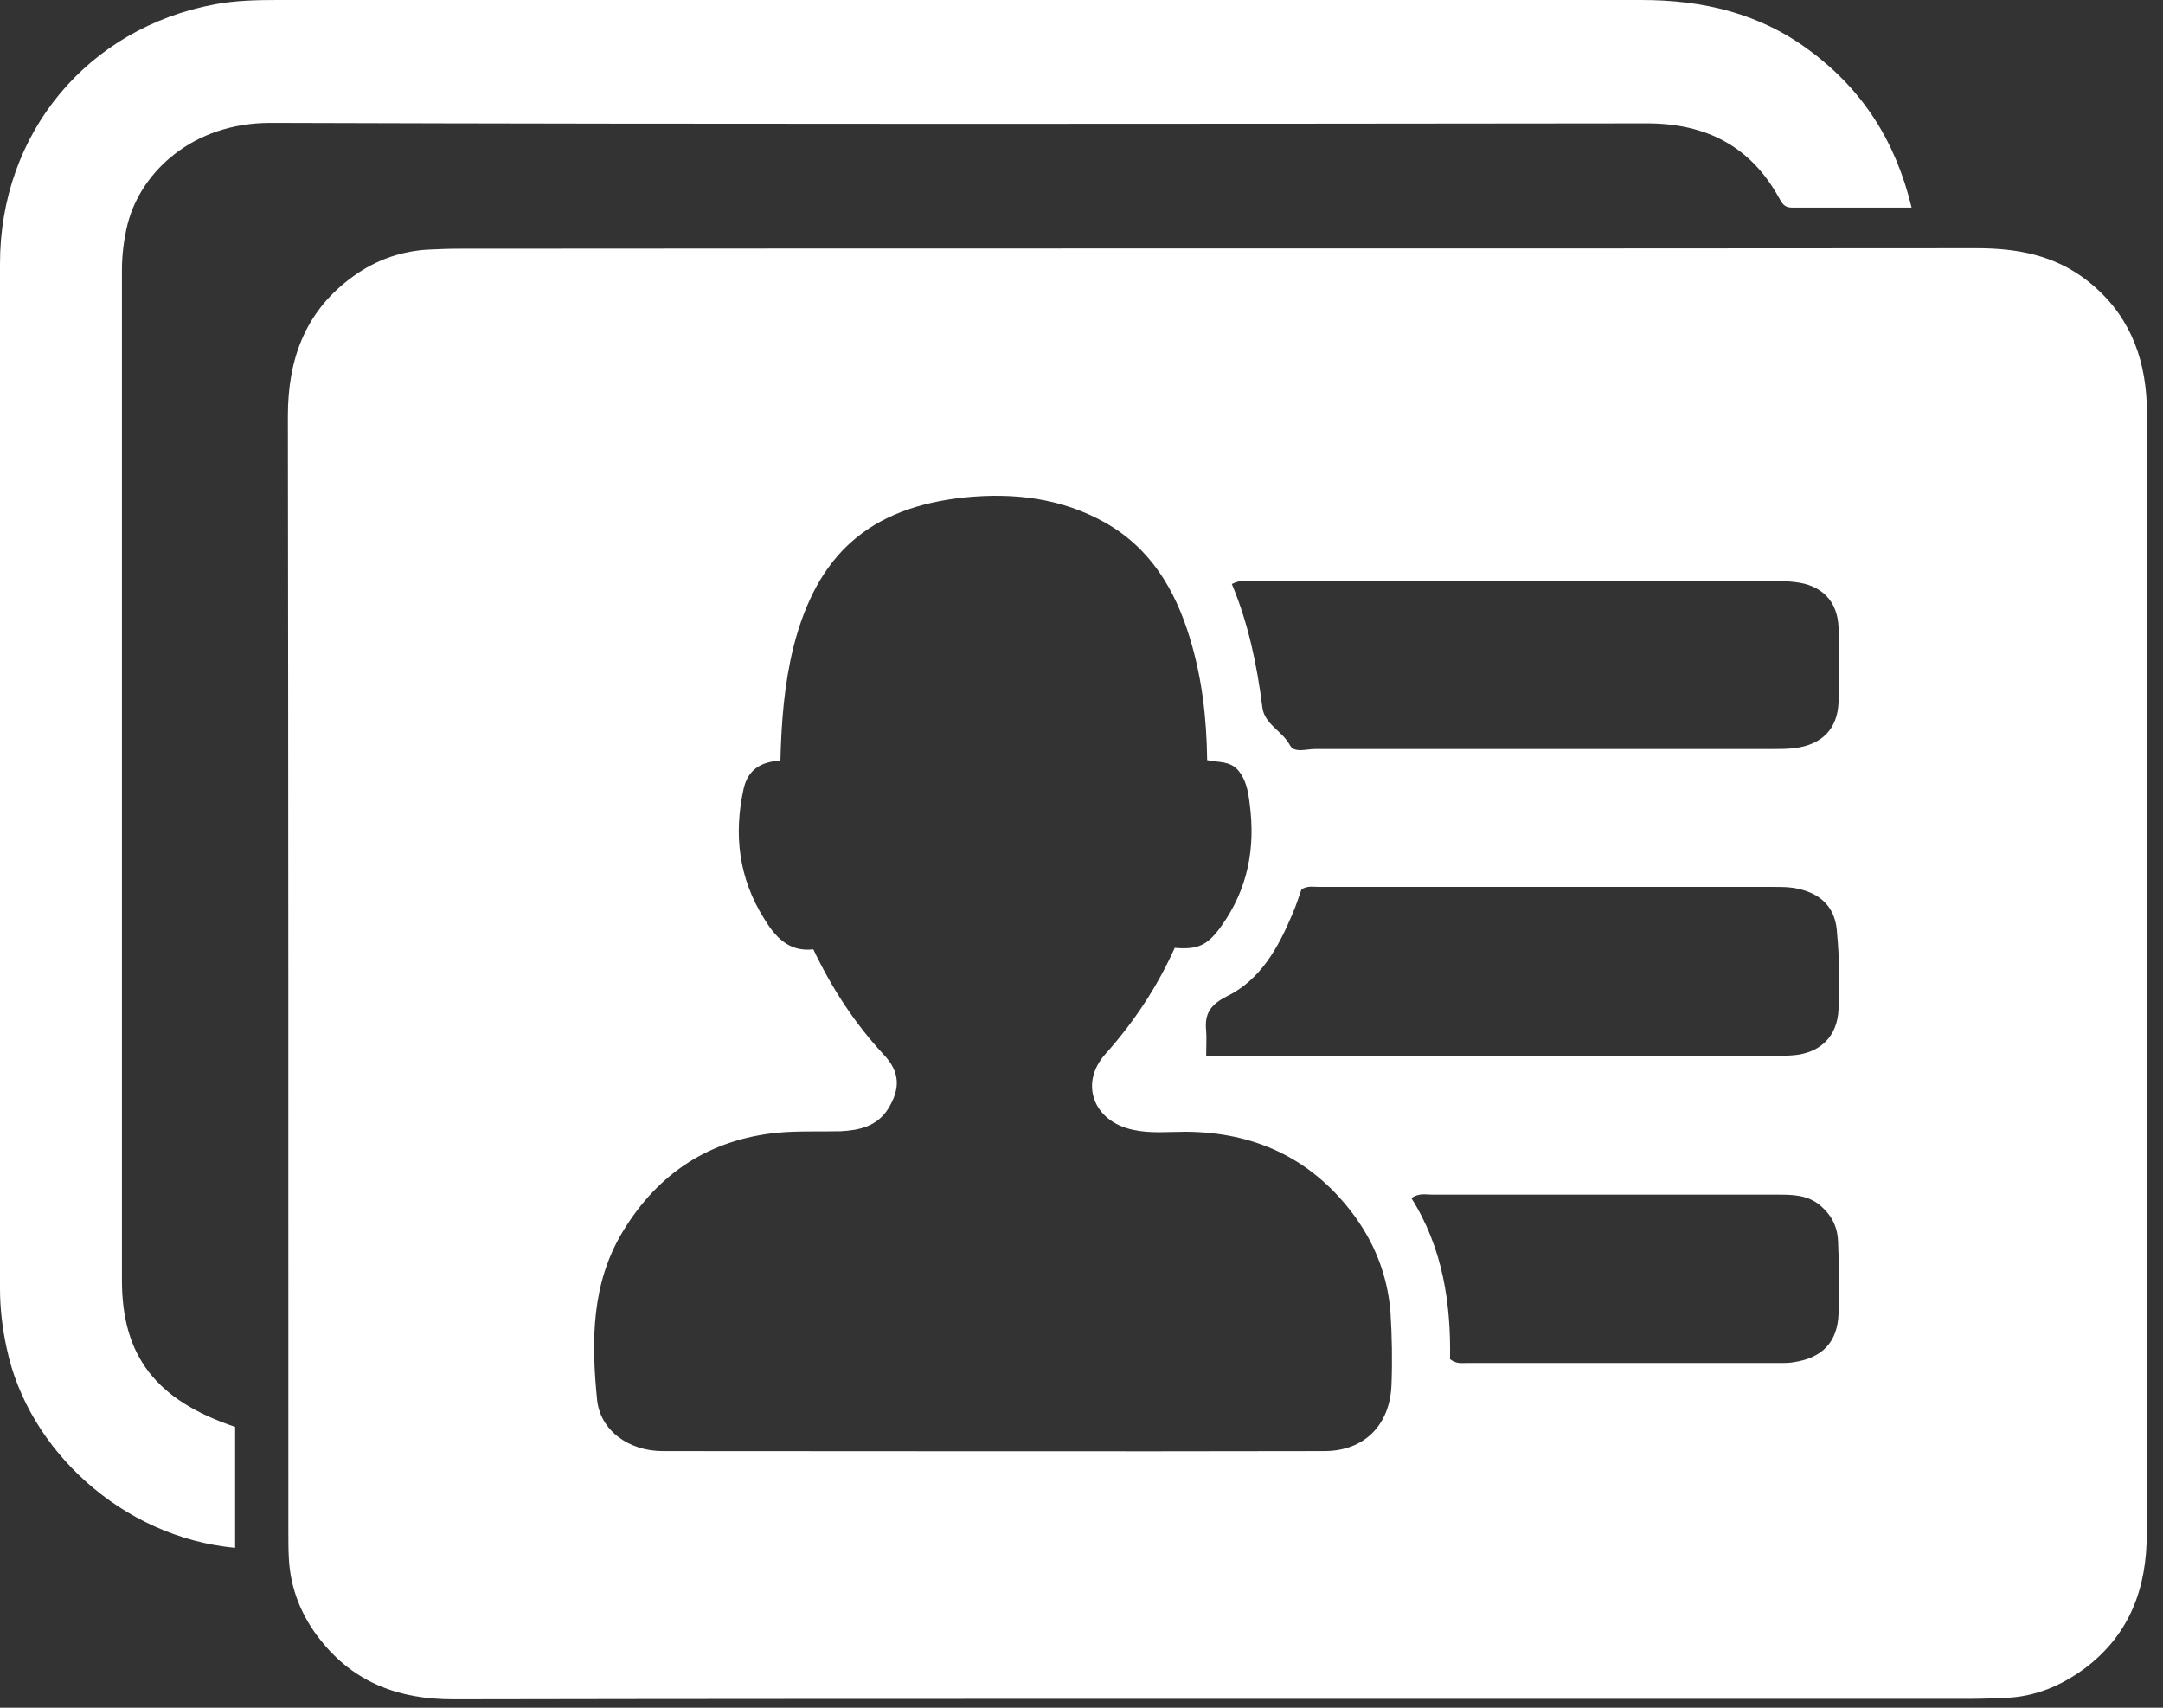 <svg width="76" height="60" viewBox="0 0 76 60" fill="none" xmlns="http://www.w3.org/2000/svg">
<rect x="0" y="0" width="76" height="60" fill="#333333" stroke="none"/>
<path d="M8.262 54.383C4.284 54.009 0.986 50.932 0.238 47.379C0.085 46.682 0 45.985 0 45.271C0 33.269 0 21.267 0 9.265C0 4.675 3.077 0.986 7.548 0.153C8.279 0.017 9.01 0 9.758 0C25.721 0 41.701 0 57.664 0C59.823 0 61.829 0.459 63.597 1.785C65.45 3.162 66.606 4.964 67.167 7.293C65.739 7.293 64.345 7.293 62.951 7.293C62.696 7.293 62.611 7.14 62.509 6.953C61.506 5.134 59.942 4.335 57.868 4.335C41.752 4.352 25.619 4.369 9.503 4.318C6.766 4.318 4.964 6.035 4.488 7.854C4.352 8.398 4.284 8.959 4.284 9.503C4.284 21.335 4.284 33.15 4.284 44.982C4.284 47.634 5.474 49.198 8.262 50.133C8.262 50.813 8.262 51.51 8.262 52.224C8.262 52.921 8.262 53.635 8.262 54.383Z" fill="white"/>
<path d="M73.338 9.86C72.182 8.959 70.873 8.721 69.445 8.721C51.663 8.738 33.881 8.721 16.099 8.738C15.725 8.738 15.368 8.755 14.994 8.772C13.974 8.84 13.073 9.197 12.274 9.809C10.693 11.016 10.115 12.665 10.115 14.62C10.132 27.676 10.132 40.732 10.132 53.805C10.132 54.111 10.132 54.434 10.149 54.74C10.2 55.811 10.591 56.78 11.254 57.613C12.444 59.126 14.025 59.704 15.929 59.704C24.854 59.687 33.796 59.687 42.721 59.687C51.561 59.687 60.418 59.687 69.258 59.687C69.649 59.687 70.057 59.67 70.448 59.653C71.502 59.619 72.42 59.228 73.253 58.616C74.834 57.426 75.429 55.794 75.429 53.89C75.429 40.749 75.429 27.608 75.429 14.45C75.429 14.365 75.429 14.28 75.429 14.195C75.361 12.444 74.749 10.965 73.338 9.86ZM48.892 48.654C48.841 50.065 47.94 50.983 46.529 50.983C38.777 51 31.042 50.983 23.29 50.983C22.083 50.983 21.08 50.252 20.978 49.164C20.774 47.124 20.774 45.084 21.896 43.248C23.137 41.208 24.939 40.035 27.319 39.797C28.05 39.729 28.781 39.763 29.529 39.746C30.192 39.712 30.821 39.576 31.212 38.947C31.637 38.25 31.637 37.655 31.025 37.026C30.022 35.938 29.223 34.714 28.577 33.354C27.71 33.456 27.234 32.912 26.843 32.266C25.959 30.855 25.772 29.325 26.129 27.71C26.282 27.03 26.758 26.758 27.421 26.724C27.455 25.347 27.557 24.038 27.88 22.729C28.713 19.465 30.549 17.833 33.898 17.476C35.615 17.306 37.281 17.493 38.828 18.36C40.426 19.261 41.293 20.723 41.803 22.406C42.228 23.783 42.398 25.211 42.415 26.707C42.789 26.792 43.214 26.724 43.503 27.064C43.792 27.404 43.86 27.829 43.911 28.254C44.115 29.801 43.843 31.229 42.925 32.521C42.432 33.218 42.092 33.371 41.276 33.303C40.664 34.663 39.848 35.904 38.845 37.026C37.91 38.063 38.42 39.406 39.814 39.695C40.426 39.831 41.055 39.763 41.667 39.763C44.047 39.78 46.002 40.664 47.464 42.551C48.28 43.605 48.756 44.795 48.858 46.121C48.909 46.954 48.926 47.804 48.892 48.654ZM64.6 46.155C64.566 47.141 64.039 47.702 63.053 47.855C62.883 47.889 62.713 47.889 62.543 47.889C58.871 47.889 55.199 47.889 51.51 47.889C51.34 47.889 51.17 47.923 50.949 47.753C50.983 45.798 50.694 43.843 49.589 42.092C49.878 41.905 50.099 41.973 50.32 41.973C54.366 41.973 58.412 41.973 62.441 41.973C62.985 41.973 63.512 41.973 63.971 42.364C64.362 42.704 64.566 43.112 64.583 43.622C64.617 44.455 64.634 45.305 64.6 46.155ZM64.6 35.445C64.566 36.414 63.954 37.009 62.985 37.077C62.628 37.111 62.254 37.094 61.88 37.094C55.726 37.094 49.572 37.094 43.401 37.094C43.095 37.094 42.789 37.094 42.381 37.094C42.381 36.737 42.398 36.482 42.381 36.227C42.313 35.615 42.534 35.292 43.112 35.003C44.285 34.425 44.897 33.32 45.39 32.164C45.526 31.858 45.628 31.535 45.73 31.246C45.951 31.11 46.155 31.161 46.342 31.161C51.68 31.161 57.018 31.161 62.356 31.161C62.628 31.161 62.917 31.161 63.189 31.229C64.039 31.416 64.515 31.943 64.549 32.81C64.634 33.694 64.634 34.578 64.6 35.445ZM64.6 24.667C64.566 25.619 64.005 26.163 63.07 26.282C62.815 26.316 62.56 26.316 62.305 26.316C56.933 26.316 51.561 26.316 46.206 26.316C45.9 26.316 45.475 26.469 45.322 26.18C45.05 25.67 44.421 25.449 44.353 24.837C44.166 23.358 43.86 21.896 43.282 20.519C43.605 20.349 43.894 20.417 44.166 20.417C50.218 20.417 56.253 20.417 62.305 20.417C62.56 20.417 62.815 20.417 63.07 20.451C64.005 20.553 64.566 21.114 64.6 22.049C64.634 22.916 64.634 23.783 64.6 24.667Z" fill="white"/>
</svg>

